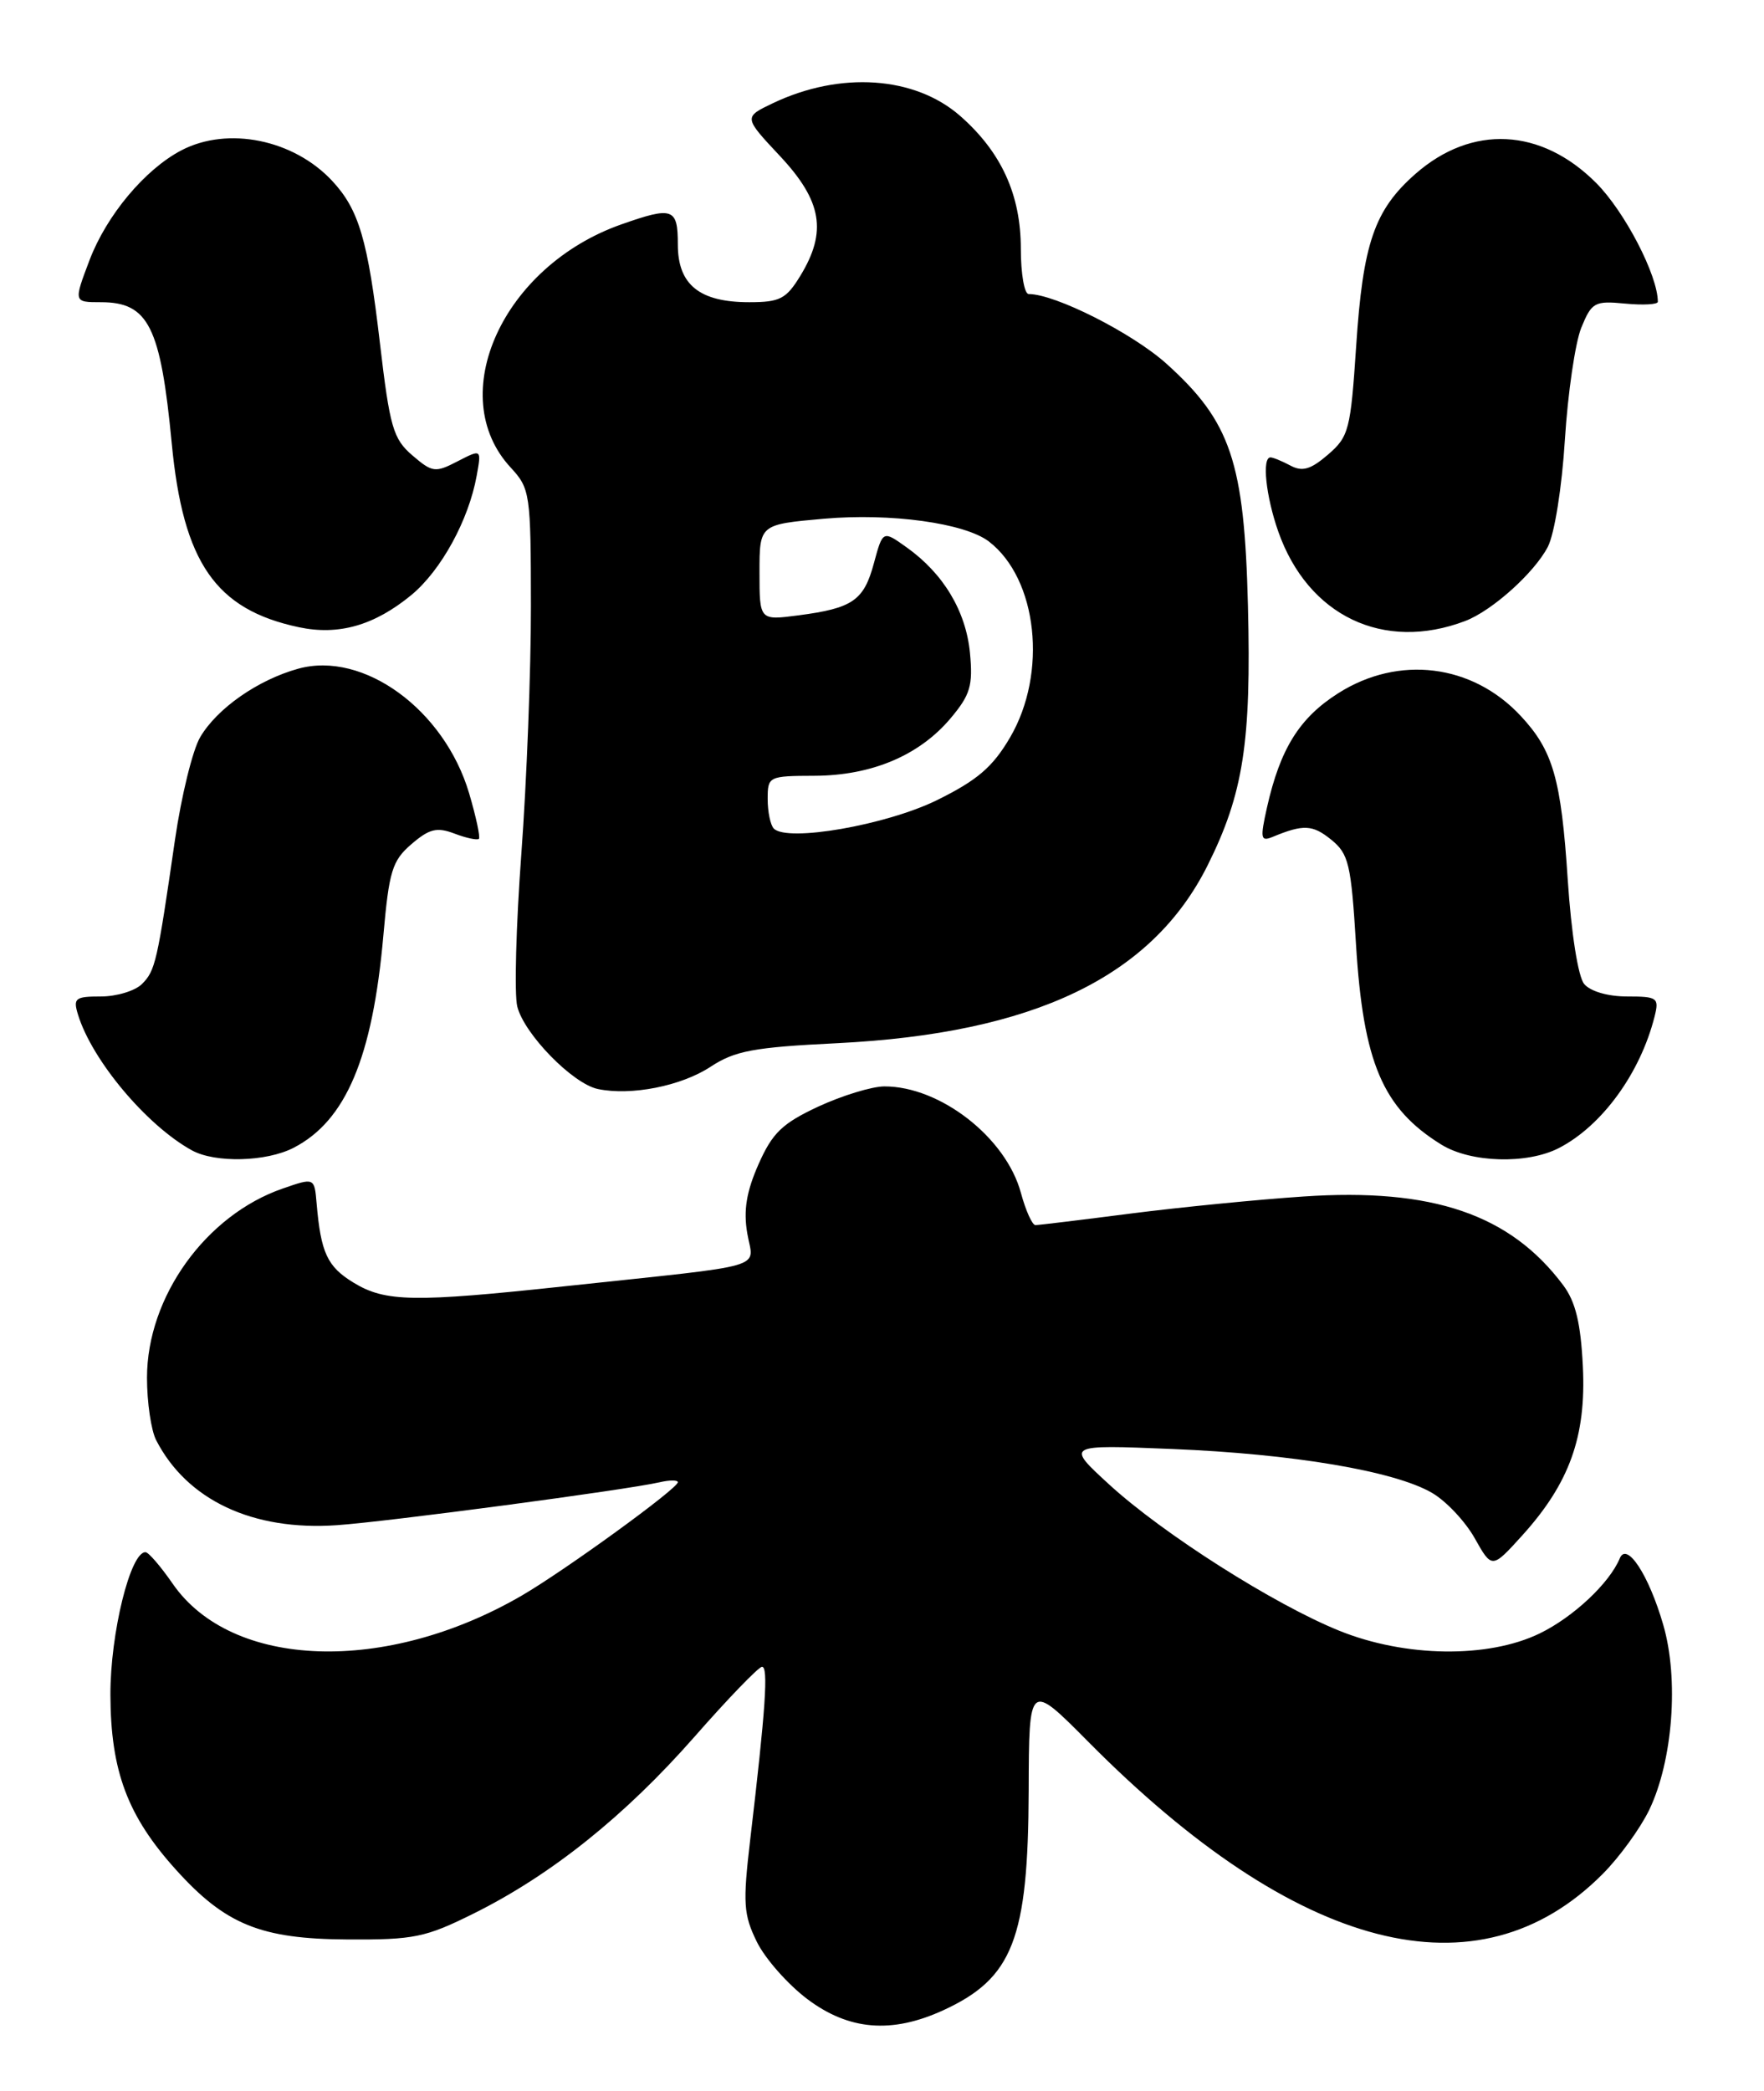 <?xml version="1.0" encoding="UTF-8" standalone="no"?>
<!DOCTYPE svg PUBLIC "-//W3C//DTD SVG 1.1//EN" "http://www.w3.org/Graphics/SVG/1.1/DTD/svg11.dtd" >
<svg xmlns="http://www.w3.org/2000/svg" xmlns:xlink="http://www.w3.org/1999/xlink" version="1.1" viewBox="0 0 216 256">
 <g >
 <path fill="currentColor"
d=" M 115.50 246.12 C 124.03 242.20 125.90 237.39 125.96 219.22 C 126.00 205.93 126.00 205.93 133.25 213.24 C 158.84 239.05 181.00 244.75 196.23 229.45 C 198.29 227.39 200.85 223.85 201.94 221.60 C 204.84 215.58 205.60 205.57 203.66 198.92 C 201.89 192.81 199.20 188.71 198.34 190.79 C 197.08 193.83 192.63 198.00 188.52 199.99 C 182.20 203.05 172.06 202.91 164.01 199.66 C 156.01 196.43 142.41 187.79 135.81 181.74 C 130.50 176.87 130.50 176.87 143.50 177.40 C 158.32 178.00 170.78 180.10 175.36 182.78 C 177.09 183.79 179.44 186.29 180.59 188.35 C 182.69 192.08 182.69 192.08 186.42 187.96 C 192.19 181.57 194.24 175.86 193.82 167.30 C 193.56 162.00 192.93 159.38 191.42 157.36 C 184.93 148.67 175.42 145.42 159.60 146.49 C 154.04 146.86 144.55 147.80 138.50 148.57 C 132.45 149.35 127.18 149.99 126.79 149.99 C 126.40 150.00 125.60 148.22 125.01 146.05 C 123.19 139.28 115.12 132.99 108.28 133.01 C 106.75 133.02 103.12 134.13 100.20 135.48 C 95.77 137.55 94.58 138.70 92.88 142.54 C 91.40 145.89 91.02 148.18 91.50 150.99 C 92.25 155.45 94.67 154.75 69.24 157.47 C 50.62 159.47 47.18 159.41 43.28 157.03 C 40.07 155.07 39.29 153.38 38.77 147.34 C 38.50 144.17 38.50 144.17 34.63 145.51 C 25.19 148.77 18.00 158.79 18.00 168.68 C 18.00 171.68 18.50 175.11 19.12 176.32 C 22.90 183.67 30.95 187.45 41.26 186.73 C 47.56 186.29 76.58 182.43 80.75 181.48 C 81.99 181.19 83.00 181.19 83.00 181.47 C 83.00 182.24 69.19 192.26 63.92 195.33 C 47.28 205.01 28.38 204.37 21.14 193.89 C 19.69 191.79 18.20 190.06 17.83 190.04 C 15.98 189.93 13.50 199.98 13.52 207.50 C 13.55 216.85 15.62 222.36 21.57 228.94 C 27.61 235.63 31.94 237.39 42.51 237.45 C 50.70 237.50 52.10 237.21 58.01 234.27 C 67.49 229.56 76.49 222.35 85.00 212.68 C 89.12 207.98 92.86 204.11 93.30 204.07 C 94.11 204.00 93.75 209.24 91.86 225.25 C 90.95 233.01 91.04 234.41 92.67 237.73 C 93.67 239.78 96.45 242.93 98.83 244.73 C 103.93 248.58 109.18 249.02 115.50 246.12 Z  M 35.96 140.52 C 42.35 137.22 45.62 129.49 46.94 114.57 C 47.64 106.64 48.02 105.38 50.38 103.35 C 52.58 101.46 53.49 101.24 55.66 102.06 C 57.10 102.61 58.44 102.89 58.64 102.70 C 58.83 102.50 58.29 99.99 57.44 97.11 C 54.40 86.88 44.50 79.66 36.52 81.87 C 31.60 83.23 26.60 86.71 24.52 90.24 C 23.59 91.80 22.21 97.45 21.43 102.79 C 19.25 117.84 19.02 118.83 17.39 120.47 C 16.55 121.31 14.28 122.00 12.36 122.00 C 9.20 122.00 8.93 122.21 9.56 124.25 C 11.29 129.85 17.97 137.80 23.50 140.84 C 26.36 142.41 32.62 142.25 35.96 140.52 Z  M 190.90 140.55 C 196.18 137.82 200.86 131.37 202.60 124.46 C 203.18 122.16 202.96 122.00 199.23 122.00 C 196.88 122.00 194.73 121.37 193.98 120.47 C 193.24 119.58 192.40 114.26 191.97 107.72 C 191.16 95.32 190.17 91.89 186.19 87.63 C 180.27 81.29 171.26 80.18 163.87 84.87 C 159.12 87.88 156.76 91.66 155.14 98.86 C 154.29 102.67 154.36 103.07 155.84 102.46 C 159.60 100.90 160.73 100.96 163.00 102.80 C 165.15 104.54 165.44 105.77 166.04 115.61 C 166.93 130.11 169.31 135.70 176.50 140.14 C 180.11 142.37 187.01 142.56 190.90 140.55 Z  M 87.00 130.61 C 89.98 128.65 92.27 128.22 102.50 127.72 C 126.62 126.52 141.05 119.60 147.87 105.95 C 152.25 97.18 153.23 90.86 152.81 74.16 C 152.37 56.55 150.71 51.62 142.82 44.52 C 138.64 40.77 129.21 36.00 125.96 36.00 C 125.43 36.00 125.00 33.51 125.00 30.46 C 125.00 23.85 122.62 18.63 117.58 14.20 C 112.02 9.32 102.89 8.70 94.63 12.64 C 91.05 14.35 91.05 14.35 95.53 19.13 C 100.66 24.62 101.29 28.37 98.01 33.75 C 96.27 36.60 95.51 37.00 91.74 37.00 C 85.65 37.00 83.00 34.86 83.00 29.94 C 83.00 25.46 82.39 25.25 76.06 27.48 C 61.55 32.60 54.36 48.43 62.54 57.25 C 64.91 59.82 65.00 60.41 65.01 74.21 C 65.02 82.07 64.49 95.70 63.84 104.50 C 63.19 113.30 62.96 121.73 63.34 123.23 C 64.19 126.61 70.12 132.68 73.21 133.33 C 77.27 134.18 83.41 132.97 87.00 130.61 Z  M 50.37 72.85 C 54.01 69.84 57.39 63.68 58.37 58.24 C 58.96 54.97 58.96 54.97 56.03 56.48 C 53.29 57.90 52.94 57.85 50.49 55.75 C 48.14 53.73 47.73 52.31 46.52 42.00 C 45.04 29.35 43.95 25.67 40.68 22.15 C 35.95 17.07 27.88 15.44 22.20 18.41 C 17.74 20.75 13.06 26.35 10.97 31.83 C 9.01 37.00 9.01 37.00 12.35 37.00 C 18.18 37.00 19.66 39.96 21.03 54.28 C 22.42 68.88 26.40 74.63 36.59 76.79 C 41.47 77.83 45.85 76.57 50.37 72.85 Z  M 179.41 76.03 C 182.70 74.78 187.88 70.13 189.53 66.95 C 190.35 65.36 191.26 59.64 191.62 53.82 C 191.98 48.14 192.88 41.99 193.62 40.14 C 194.90 37.01 195.25 36.81 198.99 37.17 C 201.20 37.38 203.00 37.28 203.00 36.95 C 203.00 33.71 198.94 25.89 195.43 22.38 C 188.70 15.65 180.23 15.23 173.33 21.28 C 168.29 25.71 166.89 29.77 166.06 42.39 C 165.38 52.62 165.17 53.46 162.61 55.66 C 160.49 57.49 159.46 57.78 158.01 57.00 C 156.98 56.45 155.88 56.00 155.57 56.00 C 154.50 56.00 155.00 60.75 156.53 65.10 C 160.17 75.41 169.42 79.83 179.41 76.03 Z  M 94.75 101.44 C 94.34 101.02 94.00 99.39 94.00 97.83 C 94.00 95.05 94.11 95.00 99.75 94.98 C 106.75 94.95 112.57 92.49 116.40 87.94 C 118.82 85.06 119.15 83.94 118.77 79.92 C 118.27 74.81 115.52 70.22 111.01 67.01 C 108.10 64.93 108.10 64.93 107.01 68.95 C 105.78 73.53 104.41 74.47 97.75 75.34 C 93.00 75.96 93.00 75.96 93.00 70.08 C 93.00 64.21 93.00 64.21 100.89 63.51 C 109.05 62.79 118.13 64.04 121.08 66.29 C 127.05 70.87 128.30 82.40 123.68 90.29 C 121.55 93.92 119.68 95.52 114.74 97.96 C 108.52 101.02 96.39 103.13 94.75 101.44 Z "/>
</g>
</svg>